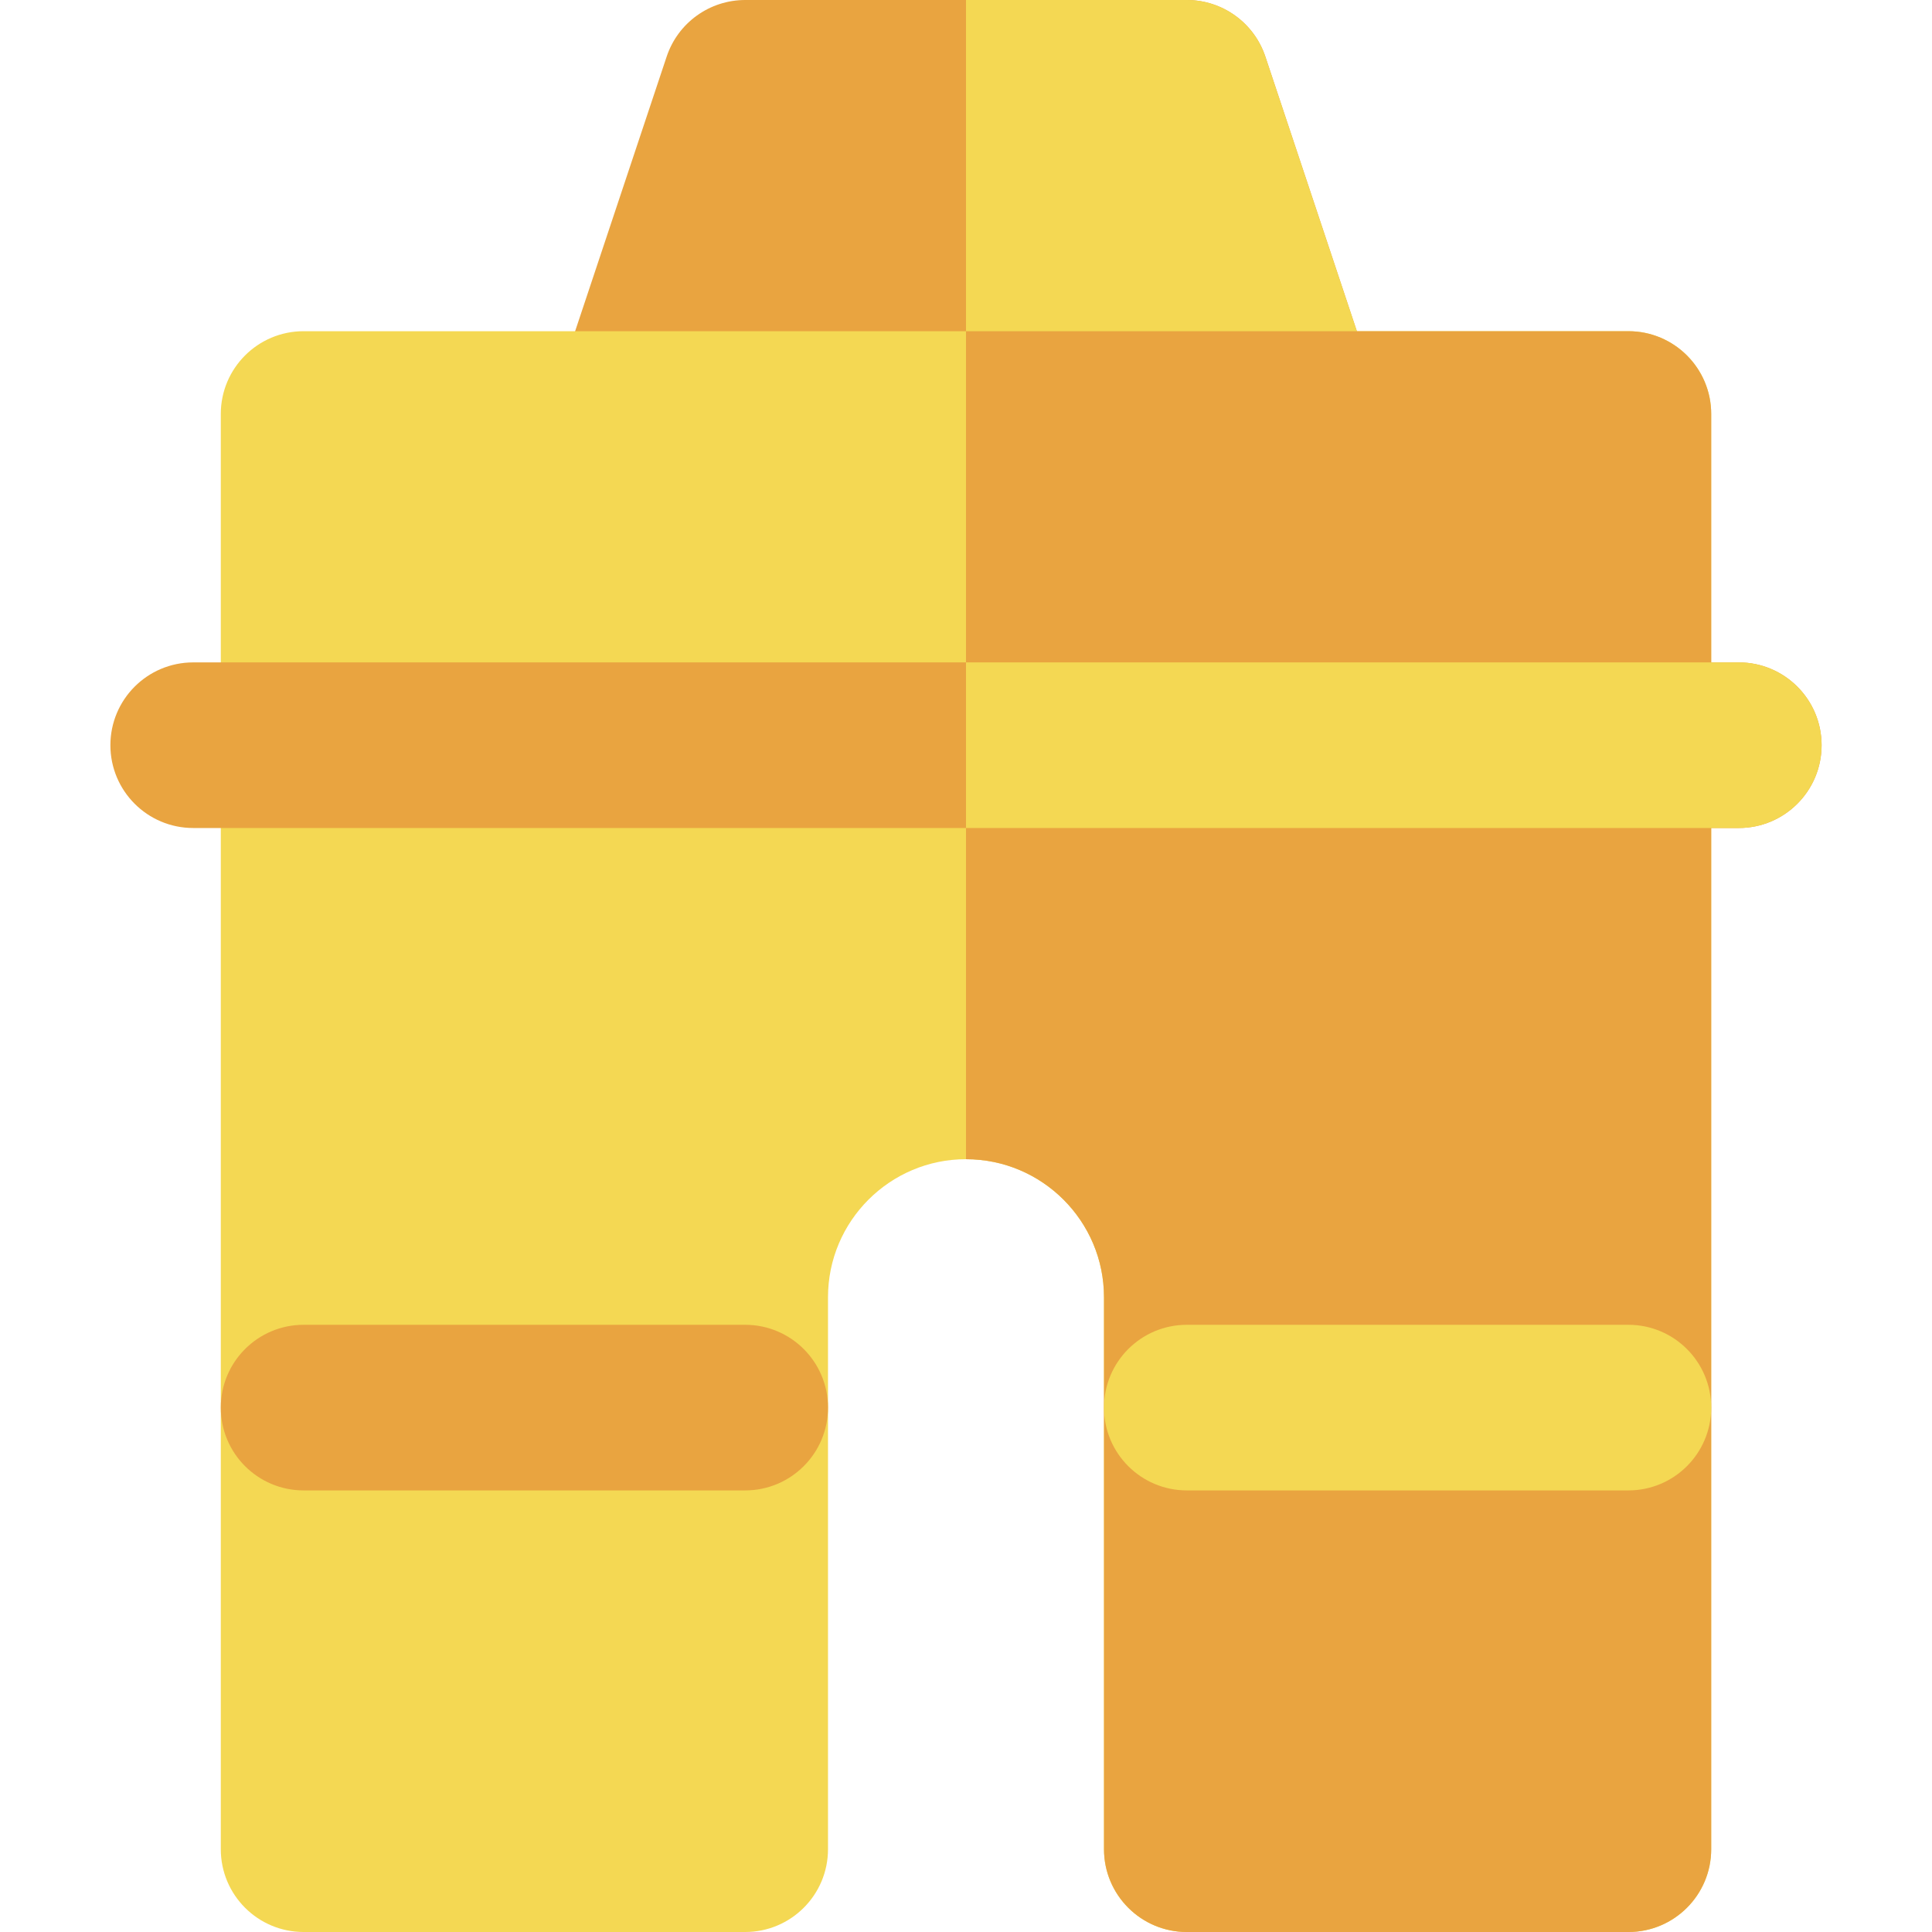 <?xml version="1.0" encoding="iso-8859-1"?>
<!-- Generator: Adobe Illustrator 19.0.0, SVG Export Plug-In . SVG Version: 6.00 Build 0)  -->
<svg version="1.1" id="Layer_1" xmlns="http://www.w3.org/2000/svg" xmlns:xlink="http://www.w3.org/1999/xlink" x="0px" y="0px"
	 viewBox="0 0 512 512" style="enable-background:new 0 0 512 512;" xml:space="preserve">
<path style="fill:#E9A440;" d="M364.206,101.633l-28.874-86.629C332.344,6.043,323.957,0,314.514,0H197.486
	c-9.446,0-17.831,6.043-20.816,15.003l-29.257,87.771c-2.231,6.691-1.109,14.048,3.015,19.769
	c4.124,5.723,10.748,9.114,17.802,9.114h175.543c0.006,0,0.021,0,0.029,0c12.12,0,21.943-9.825,21.943-21.943
	C365.744,106.86,365.198,104.133,364.206,101.633z"/>
<g>
	<path style="fill:#F4D853;" d="M343.801,131.657c12.12,0,21.943-9.825,21.943-21.943c0-2.854-0.546-5.581-1.537-8.081
		l-28.874-86.629C332.344,6.043,323.957,0,314.514,0H256v131.657h87.771C343.777,131.657,343.792,131.657,343.801,131.657z"/>
	<path style="fill:#F4D853;" d="M431.543,87.771H80.457c-12.12,0-21.943,9.825-21.943,21.943v380.343
		c0,12.118,9.823,21.943,21.943,21.943h117.029c12.117,0,21.943-9.825,21.943-21.943V343.771c0-20.165,16.406-36.571,36.571-36.571
		s36.571,16.406,36.571,36.571v146.286c0,12.118,9.823,21.943,21.943,21.943h117.029c12.117,0,21.943-9.825,21.943-21.943V109.714
		C453.486,97.596,443.66,87.771,431.543,87.771z"/>
</g>
<path style="fill:#E9A440;" d="M431.543,87.771H256V307.2c20.165,0,36.571,16.406,36.571,36.571v146.286
	c0,12.118,9.823,21.943,21.943,21.943h117.029c12.117,0,21.943-9.825,21.943-21.943V109.714
	C453.486,97.596,443.66,87.771,431.543,87.771z"/>
<path style="fill:#F4D853;" d="M431.543,351.086H314.514c-12.12,0-21.943,9.825-21.943,21.943c0,12.118,9.823,21.943,21.943,21.943
	h117.029c12.117,0,21.943-9.825,21.943-21.943C453.486,360.91,443.66,351.086,431.543,351.086z"/>
<g>
	<path style="fill:#E9A440;" d="M197.486,351.086H80.457c-12.12,0-21.943,9.825-21.943,21.943c0,12.118,9.823,21.943,21.943,21.943
		h117.029c12.117,0,21.943-9.825,21.943-21.943C219.429,360.91,209.603,351.086,197.486,351.086z"/>
	<path style="fill:#E9A440;" d="M460.8,175.543H51.2c-12.12,0-21.943,9.825-21.943,21.943c0,12.118,9.823,21.943,21.943,21.943
		h409.6c12.117,0,21.943-9.825,21.943-21.943C482.743,185.367,472.917,175.543,460.8,175.543z"/>
</g>
<path style="fill:#F4D853;" d="M460.8,175.543H256v43.886h204.8c12.117,0,21.943-9.825,21.943-21.943
	C482.743,185.367,472.917,175.543,460.8,175.543z"/>
<g>
</g>
<g>
</g>
<g>
</g>
<g>
</g>
<g>
</g>
<g>
</g>
<g>
</g>
<g>
</g>
<g>
</g>
<g>
</g>
<g>
</g>
<g>
</g>
<g>
</g>
<g>
</g>
<g>
</g>
</svg>
